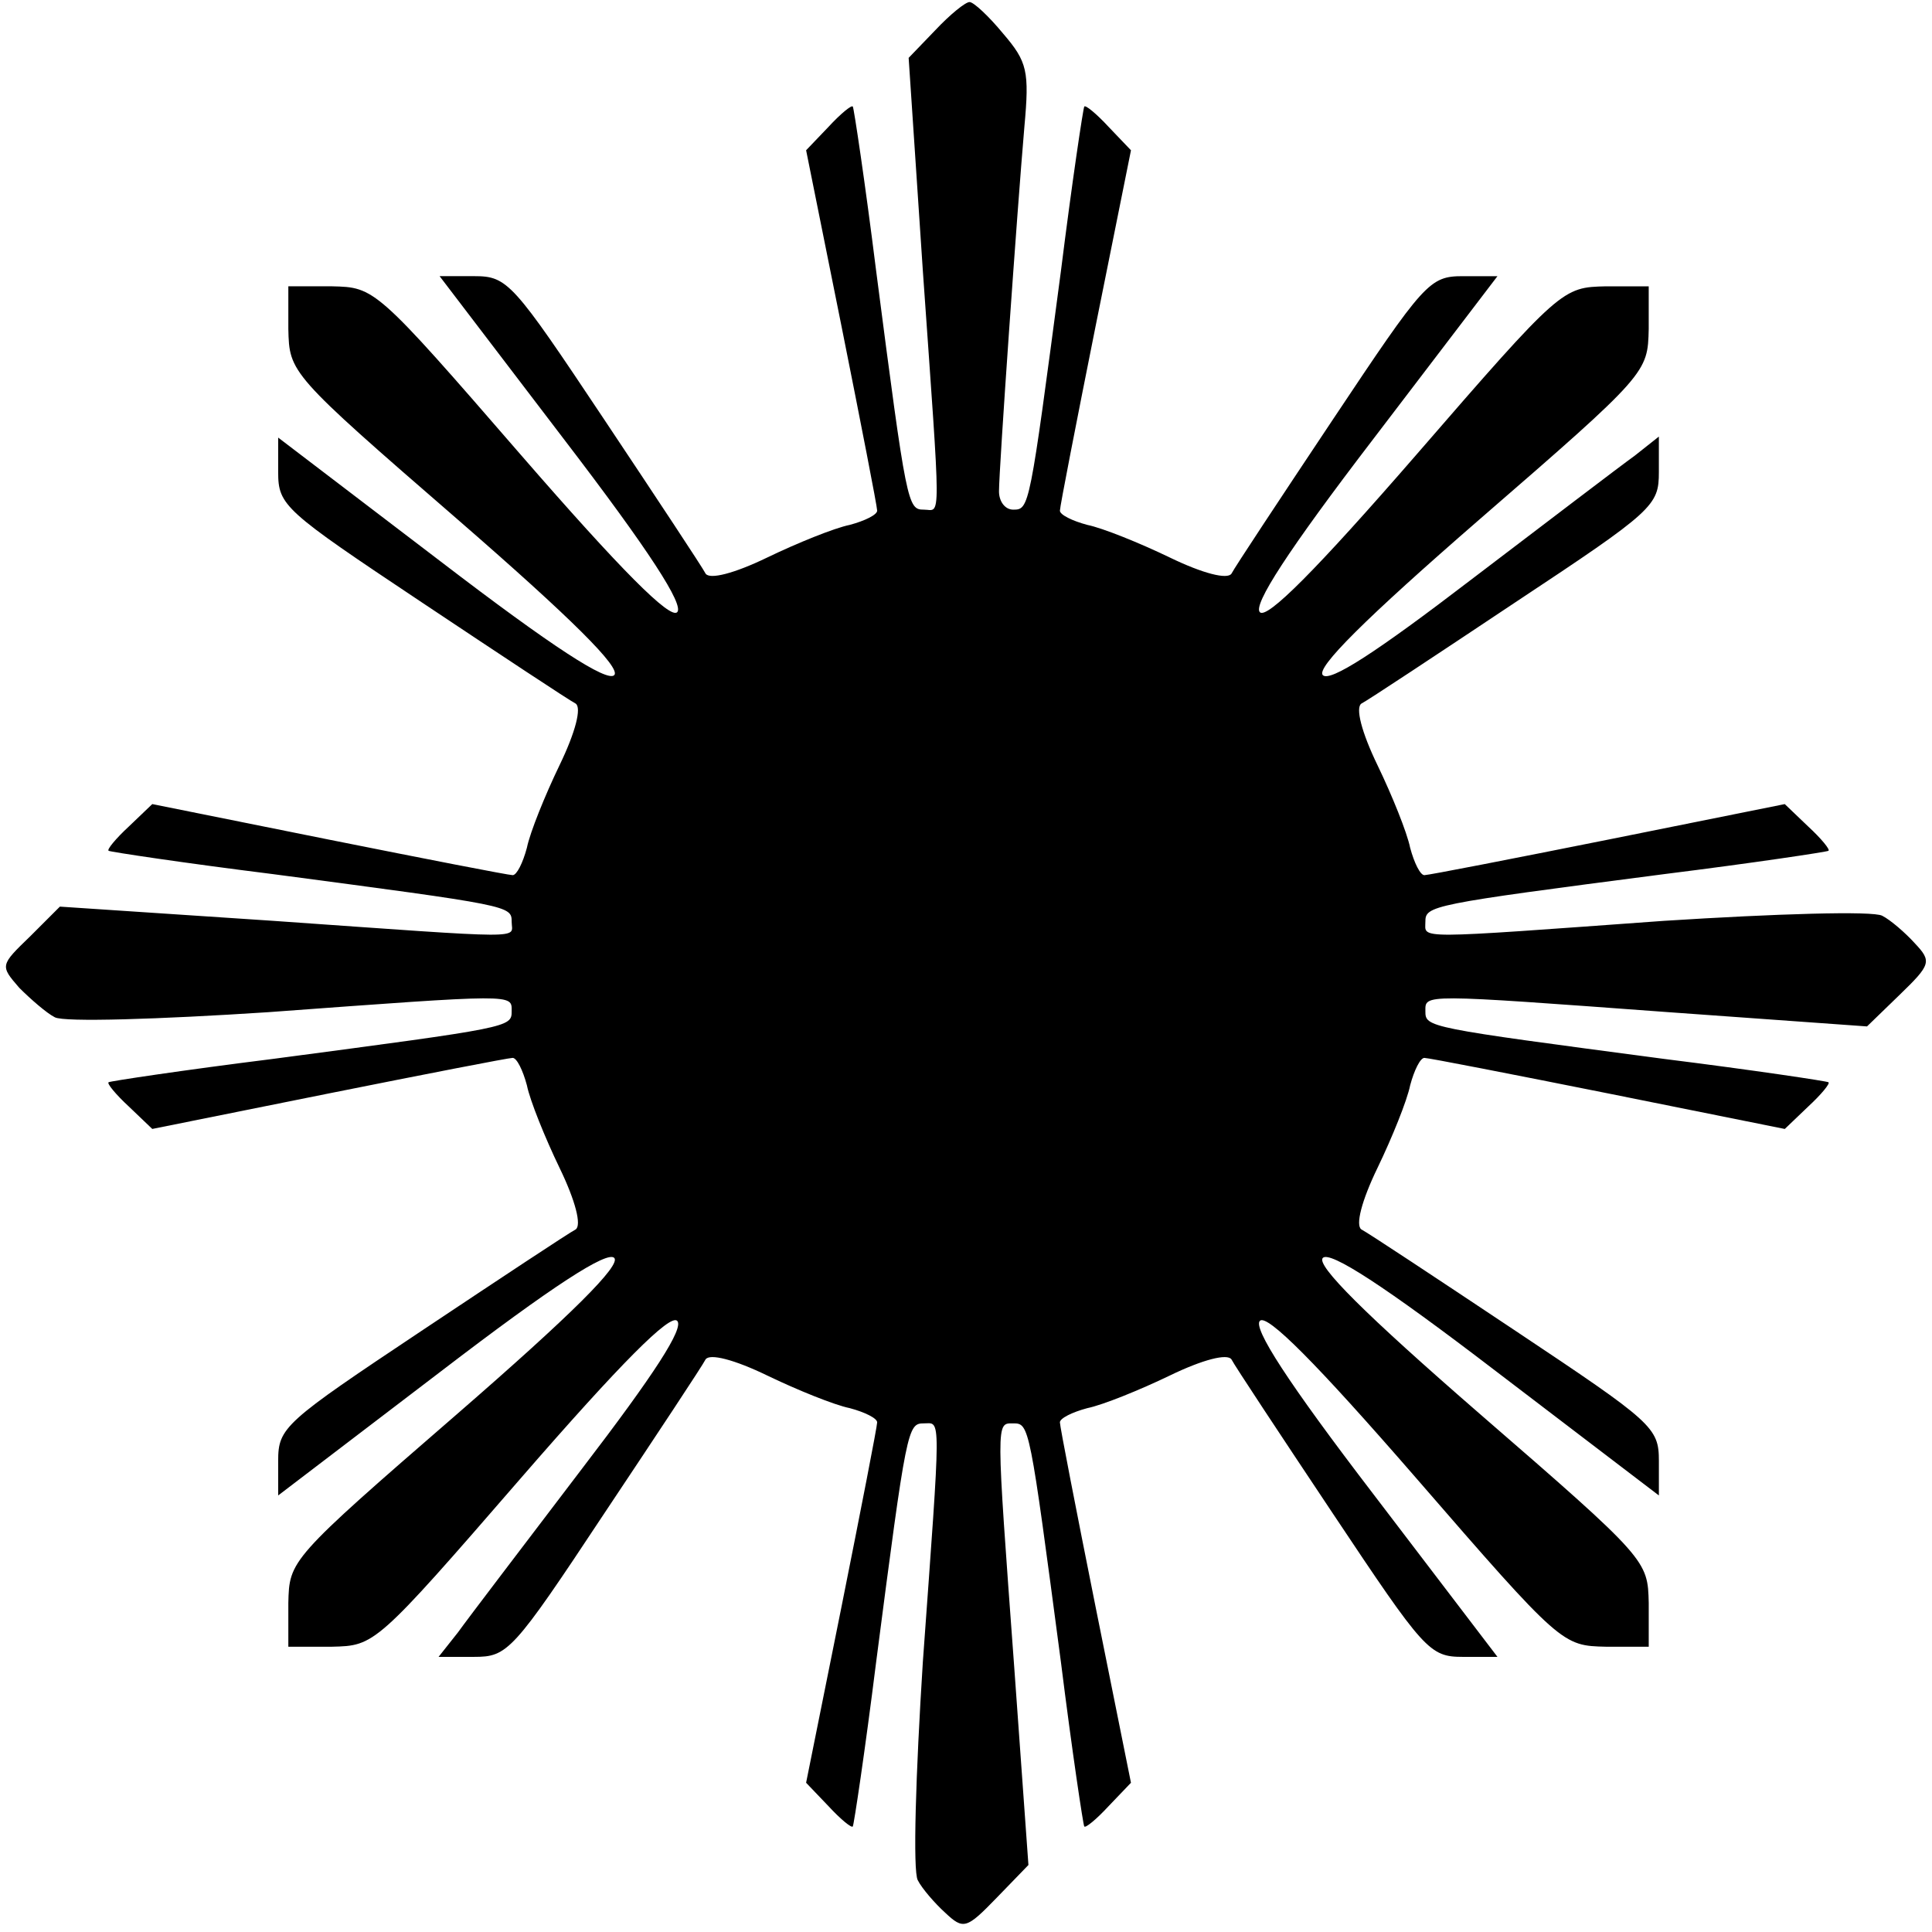 <svg xmlns="http://www.w3.org/2000/svg" width="1024" height="1024" viewBox="0 0 1024 1024"><path d="M495.592 16.14l-13.99 14.528 7.535 113c9.686 137.75 9.686 126.453.54 126.453-8.61 0-9.148-2.15-25.29-126.45-5.92-47.353-11.84-86.633-12.378-87.17-.54-1.078-6.46 3.765-12.915 10.76l-11.838 12.377 18.832 93.63c10.224 51.118 18.83 95.24 18.83 97.395s-6.457 5.383-14.53 7.535c-8.07 1.615-27.98 9.686-43.584 17.22-17.756 8.61-30.672 11.838-32.824 8.61-1.615-3.228-25.83-39.82-53.81-81.79-48.428-72.642-51.12-75.87-68.876-75.87H233l65.65 86.096c45.736 59.73 64.032 88.248 60.265 92.015s-29.596-22.062-82.867-83.404c-76.947-88.785-77.486-88.785-100.086-89.322h-23.138v22.6c.54 23.137.54 23.674 89.323 100.623 61.34 53.272 87.17 79.1 83.403 82.868s-32.285-14.53-92.014-60.266L147.44 231.93v18.294c0 17.755 3.228 20.446 75.87 68.875 41.97 27.98 78.56 52.194 81.79 53.81 3.227 2.15 0 15.067-8.61 32.823-7.535 15.603-15.605 35.514-17.22 43.585-2.153 8.07-5.383 14.53-7.535 14.53s-46.278-8.61-97.397-18.833l-93.63-18.832-12.376 11.838c-6.995 6.46-11.838 12.378-10.762 12.914.54.54 39.82 6.46 87.17 12.378 125.915 16.68 126.454 16.68 126.454 25.29 0 9.147 11.3 9.147-126.454-.54l-113-7.533-15.604 15.603c-16.144 15.603-16.144 15.603-5.92 27.44 5.92 5.92 14.53 13.454 18.833 15.605 4.842 2.69 55.422 1.076 113-2.69 131.832-9.687 129.14-9.687 129.14-.54 0 8.61-.54 8.61-126.452 25.29-47.352 5.92-86.632 11.838-87.17 12.377-1.077.54 3.766 6.458 10.76 12.913l12.378 11.838 93.63-18.832c51.118-10.224 95.24-18.83 97.395-18.83s5.383 6.457 7.535 14.528c1.616 8.07 9.687 27.98 17.22 43.586 8.61 17.756 11.84 30.672 8.61 32.824-3.227 1.615-39.818 25.83-81.788 53.81-72.643 48.428-75.87 51.12-75.87 68.876v18.295l86.095-65.65c59.73-45.736 88.247-64.032 92.014-60.265s-22.06 29.596-83.403 82.867c-88.786 76.946-88.786 77.485-89.323 100.085v23.138h23.138c22.6-.54 23.138-.54 100.085-89.323 53.27-61.342 79.1-87.17 82.867-83.404s-11.838 27.98-50.58 78.56c-30.672 40.36-60.266 79.1-65.648 86.634l-10.225 12.914h18.833c17.756 0 20.447-2.69 68.876-75.87 27.98-41.97 52.194-78.56 53.81-81.79 2.15-3.227 15.067 0 32.823 8.61 15.603 7.535 35.514 15.605 43.585 17.22 8.07 2.153 14.528 5.383 14.528 7.535s-8.61 46.276-18.832 97.395l-18.83 93.63 11.837 12.376c6.458 6.996 12.377 11.84 12.913 10.763.54-.54 6.458-39.82 12.377-87.17 16.144-124.3 16.68-126.454 25.29-126.454 9.147 0 9.147-7.535-.54 126.452-3.766 59.19-5.38 110.846-2.69 115.69 2.152 4.303 9.147 12.376 14.53 17.22 9.685 9.146 11.3 8.61 27.44-8.072l16.68-17.22-7.533-104.927c-9.687-131.833-9.687-129.142-.54-129.142 8.61 0 8.61.54 25.29 126.454 5.92 47.352 11.838 86.632 12.377 87.17.54 1.077 6.46-3.766 12.914-10.76l11.838-12.378-18.832-93.63c-10.225-51.118-18.832-95.24-18.832-97.395s6.458-5.38 14.53-7.533c8.07-1.615 27.98-9.686 43.585-17.22 17.755-8.61 30.67-11.838 32.823-8.61 1.615 3.228 25.83 39.82 53.81 81.79 48.428 72.642 51.12 75.87 68.876 75.87h18.294l-65.648-86.096c-45.737-59.728-64.033-88.246-60.266-92.013s29.596 22.062 82.867 83.404c76.945 88.787 77.484 88.787 100.623 89.324h22.6v-23.137c-.54-22.6-.54-23.138-89.323-100.085-61.342-53.27-87.17-79.1-83.404-82.866s32.285 14.53 92.014 60.266l86.095 65.648V774.33c0-17.755-3.228-20.446-75.87-68.875-41.97-27.98-78.56-52.195-81.79-53.81-3.227-2.152 0-15.068 8.61-32.824 7.535-15.603 15.605-35.514 17.22-43.585 2.153-8.07 5.383-14.53 7.535-14.53s46.277 8.61 97.396 18.833l93.63 18.832 12.376-11.838c6.994-6.458 11.837-12.377 10.76-12.913-.538-.54-39.818-6.458-87.17-12.377-125.914-16.68-126.453-16.68-126.453-25.29 0-9.147-2.69-9.147 129.14.54l104.927 7.533 17.22-16.68c16.68-16.144 17.22-17.756 8.07-27.442-4.842-5.382-12.912-12.377-17.22-14.53-4.842-2.69-56.498-1.075-115.688 2.692-133.985 9.686-126.454 9.686-126.454.54 0-8.61 2.152-9.148 126.453-25.29 47.35-5.92 86.63-11.84 87.17-12.378 1.076-.54-3.767-6.46-10.76-12.914l-12.38-11.838-93.63 18.832c-51.117 10.225-95.24 18.832-97.394 18.832s-5.382-6.458-7.534-14.53c-1.614-8.07-9.685-27.98-17.22-43.585-8.61-17.756-11.837-30.672-8.61-32.824 3.23-1.614 39.82-25.83 81.79-53.81 73.182-48.427 75.87-51.12 75.87-68.875v-18.832l-12.913 10.225c-7.535 5.382-46.278 34.976-86.633 65.648-50.58 38.743-74.794 54.347-78.56 50.58s22.06-29.596 83.403-82.867c88.786-76.946 88.786-77.485 89.323-100.624v-22.6h-22.598c-23.138.54-23.675.54-100.624 89.324-53.27 61.343-79.1 87.172-82.866 83.405s14.53-32.285 60.267-92.014l65.65-86.093H775.4c-17.756 0-20.447 3.228-68.876 75.87-27.98 41.97-52.195 78.56-53.81 81.79-2.152 3.227-15.068 0-32.824-8.61-15.604-7.535-35.515-15.605-43.586-17.22-8.07-2.153-14.53-5.383-14.53-7.535s8.61-46.276 18.833-97.395l18.832-93.63L587.6 67.26c-6.457-6.996-12.376-11.84-12.912-10.763-.54.54-6.458 39.82-12.377 87.17-16.68 125.915-16.68 126.454-25.29 126.454-4.302 0-7.532-4.302-7.532-9.684 0-11.838 9.686-149.59 13.453-193.174 2.69-29.595 1.616-34.438-11.3-49.503-7.534-9.148-15.604-16.68-17.756-16.68S503.66 7.536 495.59 16.146z"/></svg>